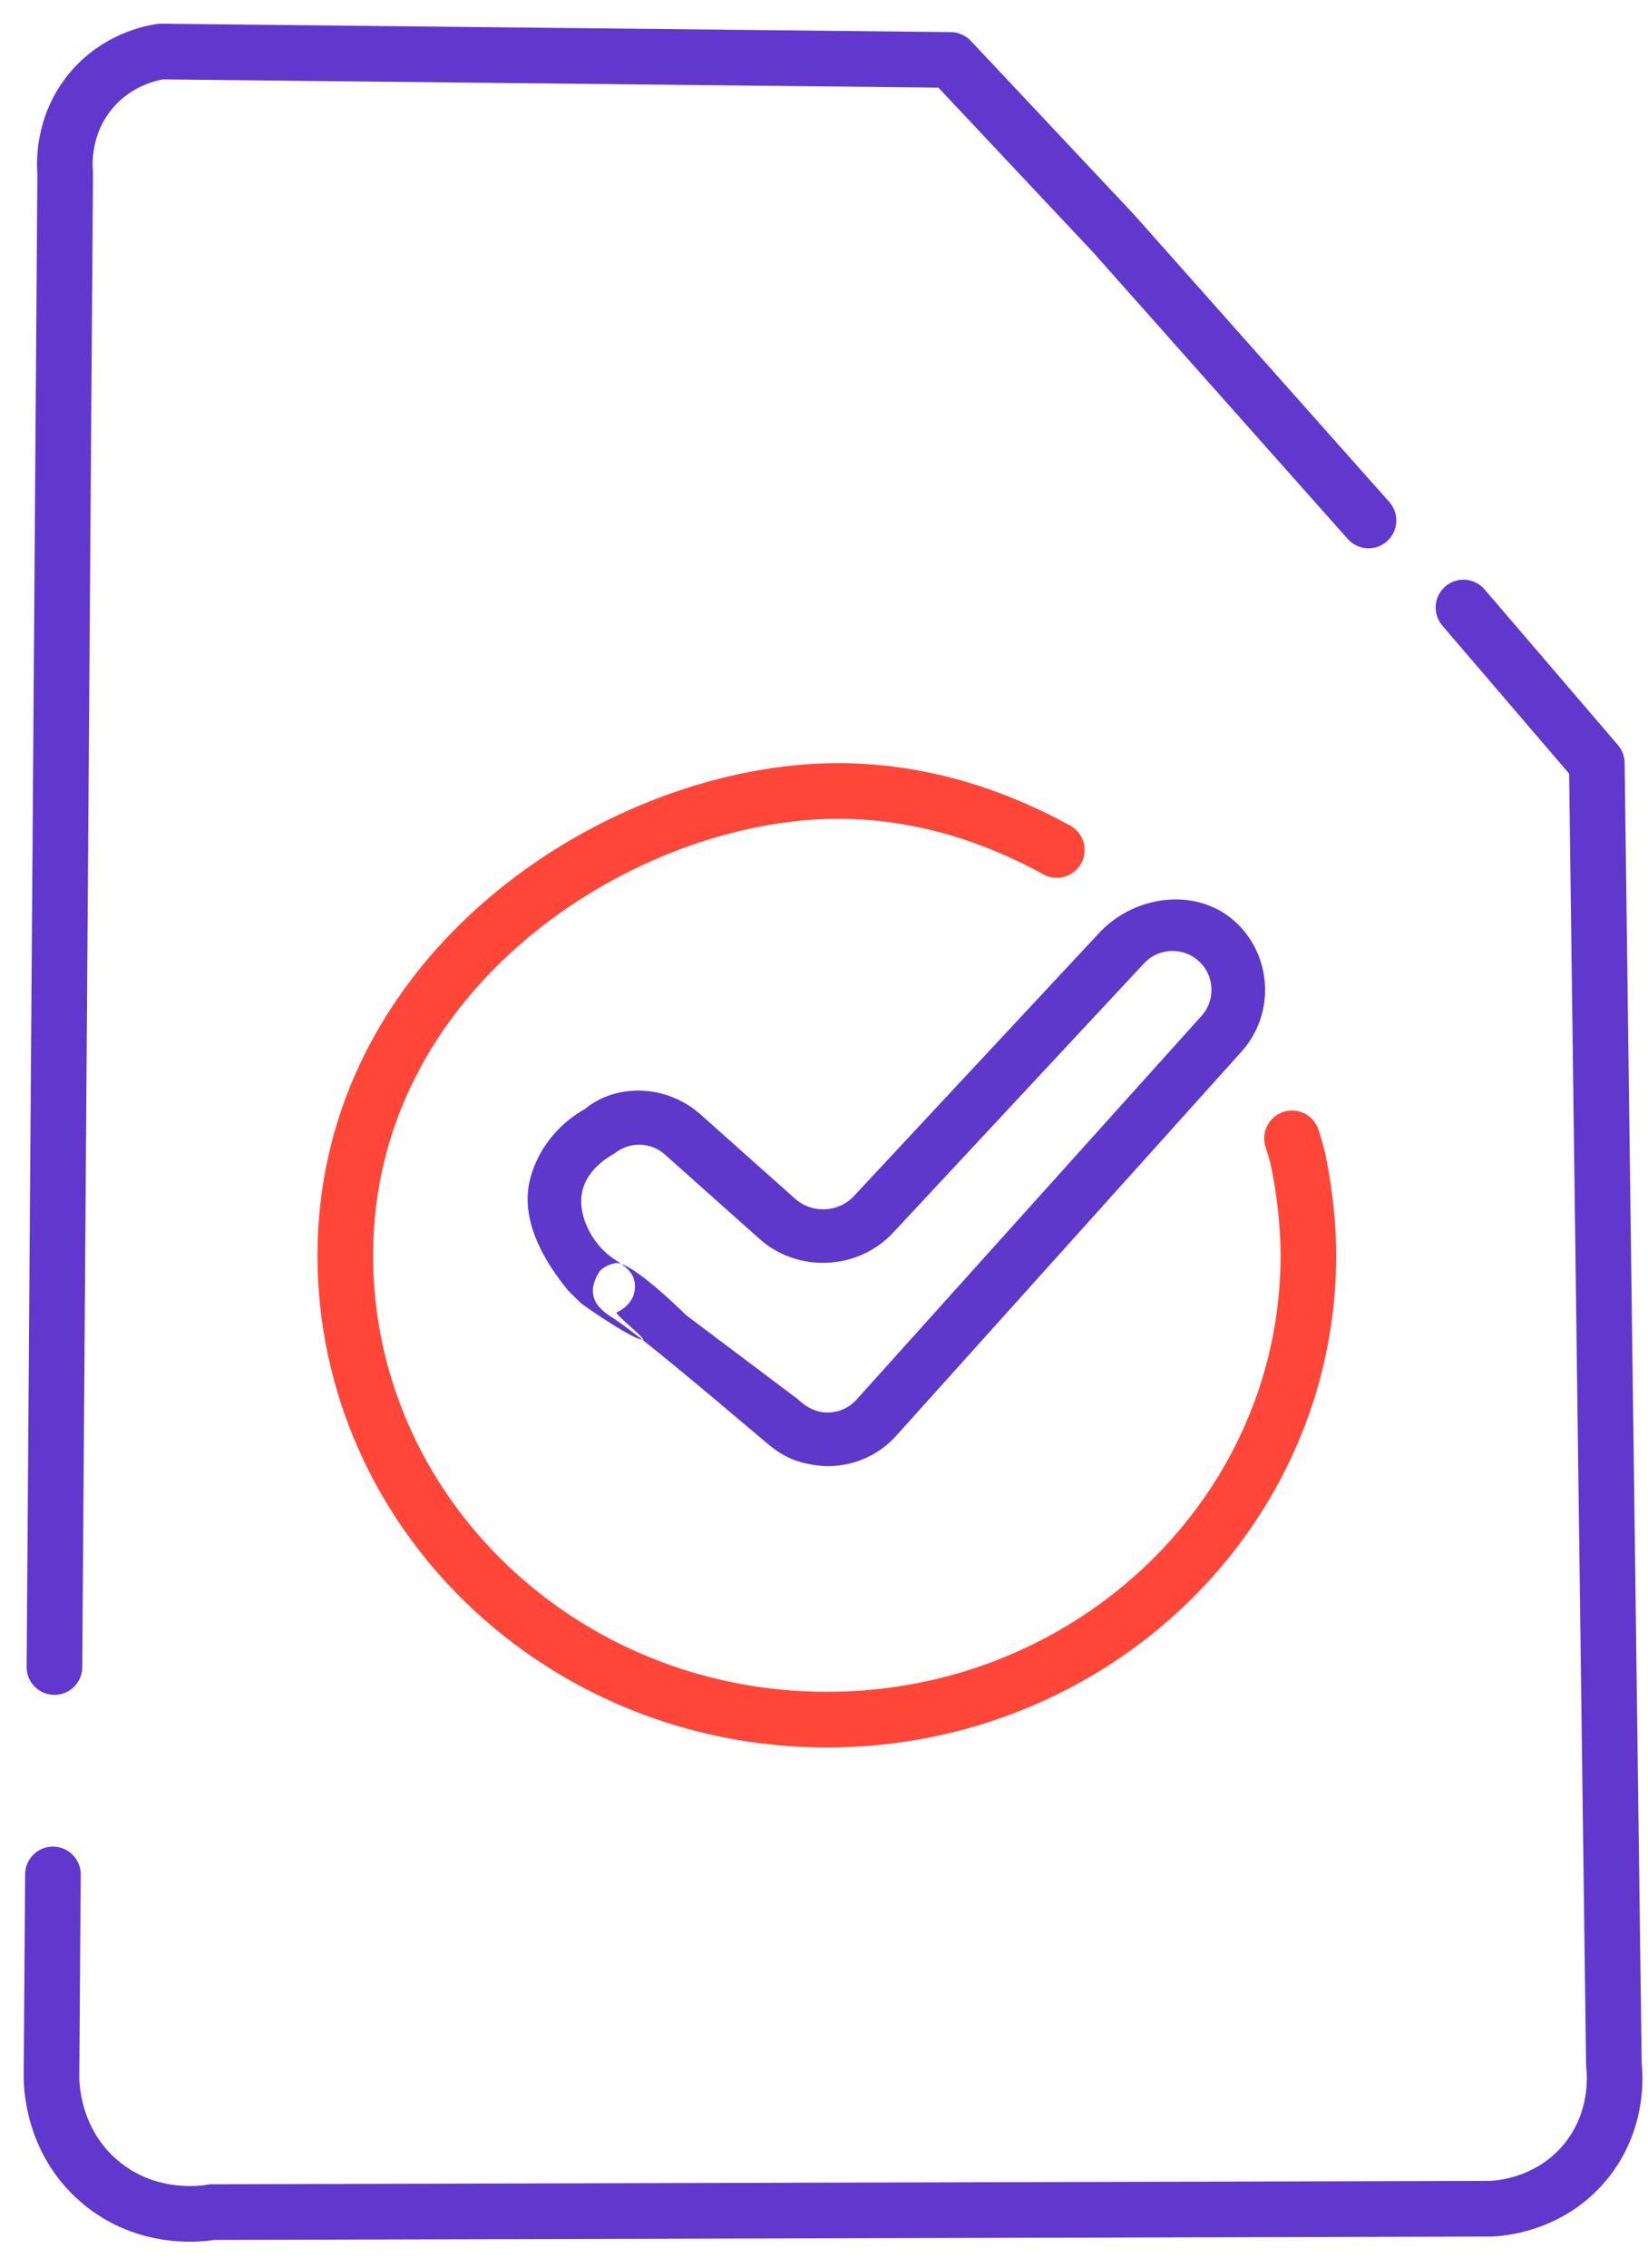 <?xml version="1.0" encoding="UTF-8"?>
<svg width="32px" height="44px" viewBox="0 0 32 44" version="1.1" xmlns="http://www.w3.org/2000/svg" xmlns:xlink="http://www.w3.org/1999/xlink">
    <title>Group 9</title>
    <g id="Webpages" stroke="none" stroke-width="1" fill="none" fill-rule="evenodd">
        <g id="eSIM-SIM-only" transform="translate(-546, -1071)">
            <g id="Group-12" transform="translate(42, 743)">
                <g id="Group-9" transform="translate(505, 329)">
                    <path d="M0.057,31.346 C0.127,21.683 0.196,12.02 0.266,2.357 C0.253,2.205 0.203,1.437 0.764,0.764 C1.277,0.147 1.956,0.025 2.125,0 C7.235,0.055 12.346,0.109 17.457,0.163 C18.509,1.282 19.561,2.4 20.613,3.519 L25.573,9.099" id="Stroke-1" stroke="#6038CD" stroke-width="1.08" stroke-linecap="round" stroke-linejoin="round"></path>
                    <path d="M27.417,10.788 C28.28,11.795 29.143,12.801 30.006,13.808 C30.117,22.228 30.228,30.648 30.338,39.068 C30.356,39.226 30.447,40.153 29.774,40.96 C29.077,41.795 28.103,41.85 27.948,41.856 C19.672,41.878 11.396,41.9 3.12,41.922 C2.973,41.948 1.864,42.124 0.93,41.325 C0.001,40.531 -0.002,39.418 0,39.267 C0.009,37.968 0.019,36.669 0.028,35.37" id="Stroke-3" stroke="#6038CD" stroke-width="1.08" stroke-linecap="round" stroke-linejoin="round"></path>
                    <path d="M23.051,16.948 C22.313,16.2 21.057,16.335 20.341,17.104 L15.58,22.209 C15.281,22.529 14.768,22.553 14.441,22.261 L12.605,20.626 C11.944,20.037 10.967,20.014 10.355,20.52 C10.106,20.658 9.502,21.069 9.292,21.884 C9.045,22.842 9.834,23.791 10.025,24.033 C10.025,24.034 10.026,24.035 10.026,24.035 C10.106,24.114 10.186,24.194 10.266,24.273 C10.321,24.326 11.25,24.969 11.476,24.998 C11.593,25.014 10.909,24.481 10.974,24.464 C11.029,24.441 11.12,24.393 11.2,24.3 C11.248,24.245 11.278,24.191 11.297,24.148 C11.297,24.148 11.297,24.148 11.297,24.148 C11.322,24.074 11.345,23.966 11.317,23.848 C11.257,23.598 11.016,23.513 10.813,23.348 C10.479,23.078 10.22,22.572 10.3,22.144 C10.381,21.708 10.792,21.458 10.935,21.379 C11.224,21.147 11.635,21.155 11.912,21.403 L13.748,23.039 C14.493,23.703 15.66,23.648 16.341,22.919 L21.215,17.691 C21.484,17.402 21.936,17.371 22.242,17.618 C22.405,17.75 22.504,17.937 22.521,18.146 C22.538,18.355 22.47,18.556 22.33,18.712 L15.632,26.157 C15.493,26.311 15.303,26.4 15.095,26.407 C14.893,26.415 14.693,26.339 14.498,26.154 C13.93,25.728 12.891,24.944 12.322,24.518 C12.296,24.491 11.254,23.458 10.95,23.509 C10.804,23.533 10.703,23.609 10.654,23.653 C10.583,23.756 10.482,23.939 10.521,24.136 C10.57,24.38 10.81,24.513 10.932,24.593 C11.514,24.974 13.498,26.674 13.82,26.942 C13.975,27.071 14.149,27.226 14.42,27.328 C14.73,27.445 15.05,27.448 15.068,27.448 C15.089,27.448 15.11,27.448 15.131,27.447 C15.623,27.431 16.076,27.22 16.406,26.854 L23.104,19.408 C23.437,19.037 23.598,18.559 23.559,18.062 C23.524,17.636 23.346,17.248 23.051,16.948" id="Fill-5" fill="#5D38CB"></path>
                    <path d="M24.088,21.088 C24.114,21.166 24.154,21.295 24.196,21.456 C24.196,21.456 24.406,22.36 24.406,23.359 C24.406,28.334 20.219,32.367 15.055,32.367 C9.891,32.367 5.705,28.334 5.705,23.359 C5.705,17.888 10.911,14.469 15.055,14.351 C16.995,14.296 18.567,14.968 19.521,15.493" id="Stroke-7" stroke="#FF4638" stroke-width="1.08" stroke-linecap="round" stroke-linejoin="round"></path>
                </g>
            </g>
        </g>
    </g>
</svg>